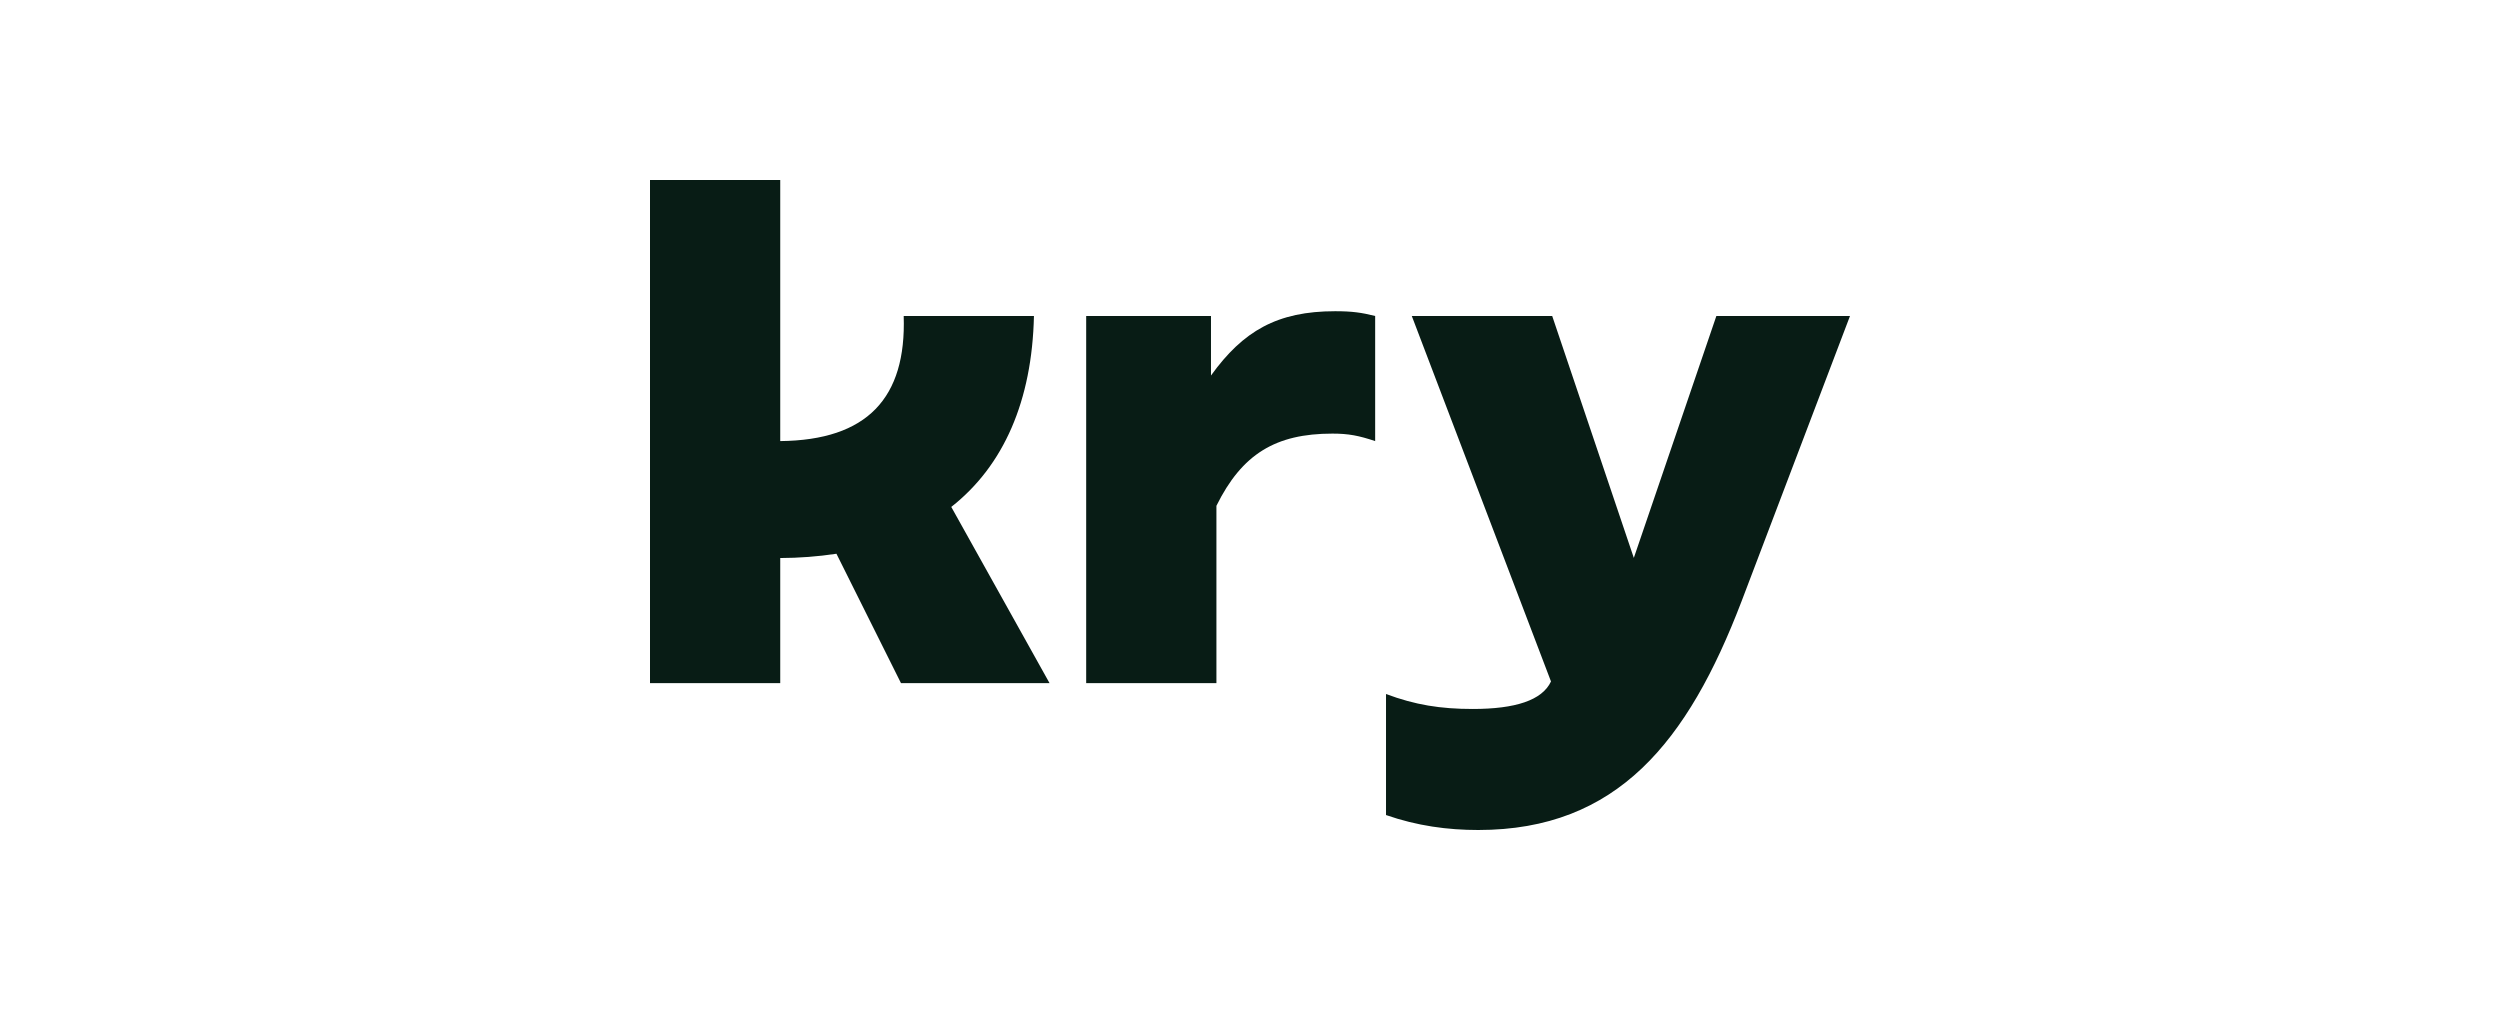 <svg width="250" height="101" viewBox="0 0 250 101" fill="none" xmlns="http://www.w3.org/2000/svg">
<path d="M121.099 37.552V31.598H108.618V68.314H121.642V50.58C124.199 45.407 127.554 43.361 133.242 43.361C134.87 43.361 135.888 43.565 137.516 44.109V31.598C136.159 31.258 135.209 31.122 133.513 31.122C127.725 31.122 124.311 33.094 121.099 37.552Z" fill="#081C15"/>
<path d="M103.395 31.598H90.37C90.642 39.808 86.72 44.021 78.024 44.109V18H65V68.314H78.024V55.803C79.905 55.798 81.784 55.655 83.644 55.375L90.099 68.314H104.955L95.127 50.692C100.381 46.567 103.207 40.062 103.395 31.598Z" fill="#081C15"/>
<path d="M171.637 31.598L163.382 55.79L155.22 31.598H141.179L155.099 68.147C154.217 70.033 151.528 70.897 147.284 70.897C144.028 70.897 141.518 70.49 138.601 69.402V81.504C141.721 82.592 144.774 83 147.826 83C161.733 83 168.787 74.161 174.146 60.155L185 31.598H171.637Z" fill="#081C15"/>
</svg>

